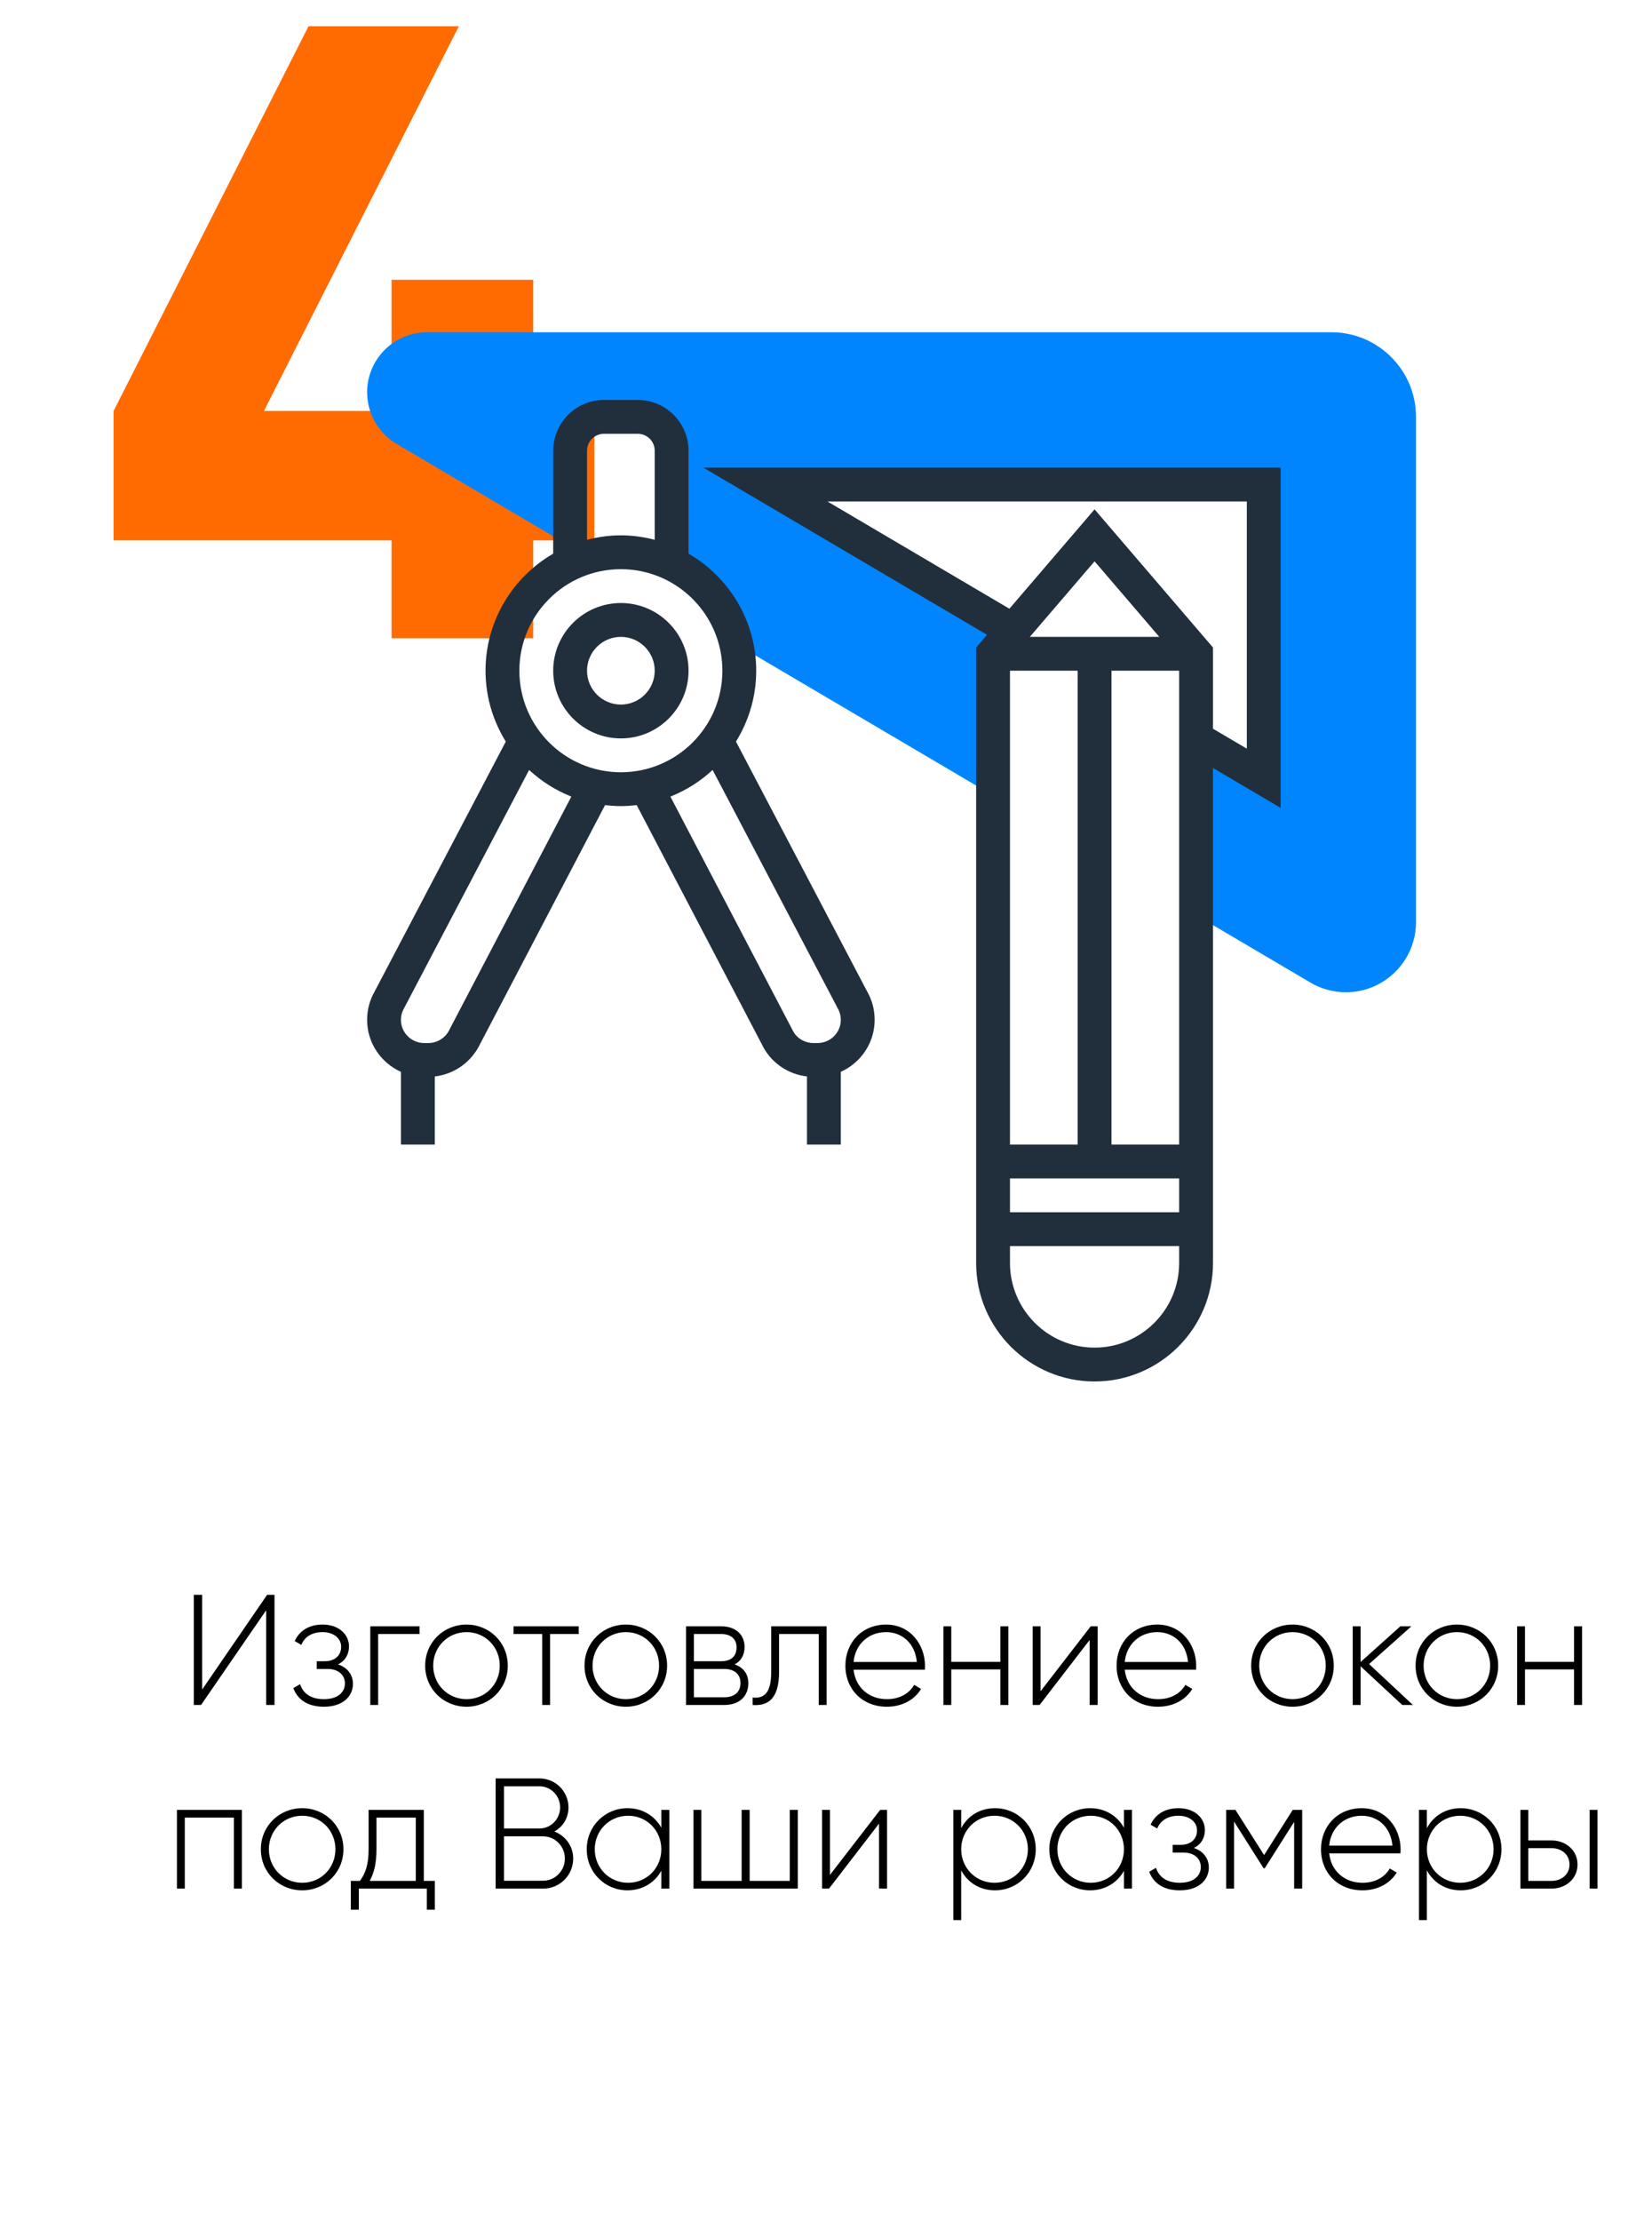 <svg width="189" height="254" viewBox="0 0 189 254" fill="none" xmlns="http://www.w3.org/2000/svg">
<path d="M30.451 195H31.405V182.4H30.559L23.125 193.236V182.4H22.172V195H23L30.451 184.164V195ZM38.669 190.356C39.497 189.96 39.929 189.186 39.929 188.304C39.929 186.972 38.813 185.802 36.905 185.802C35.267 185.802 34.205 186.594 33.719 187.692L34.475 188.124C34.853 187.188 35.717 186.666 36.905 186.666C38.183 186.666 39.029 187.386 39.029 188.34C39.029 189.348 38.309 189.996 37.139 189.996H36.239V190.878H37.481C38.705 190.878 39.461 191.562 39.461 192.534C39.461 193.578 38.597 194.334 37.067 194.334C35.501 194.334 34.673 193.632 34.331 192.624L33.557 193.074C34.007 194.262 35.051 195.198 37.067 195.198C39.281 195.198 40.379 193.956 40.379 192.588C40.379 191.562 39.767 190.716 38.669 190.356ZM47.998 186H42.364V195H43.264V186.882H47.998V186ZM53.377 195.198C55.987 195.198 58.093 193.164 58.093 190.5C58.093 187.836 55.987 185.802 53.377 185.802C50.749 185.802 48.643 187.836 48.643 190.5C48.643 193.164 50.749 195.198 53.377 195.198ZM53.377 194.334C51.235 194.334 49.561 192.642 49.561 190.5C49.561 188.358 51.235 186.666 53.377 186.666C55.519 186.666 57.175 188.358 57.175 190.5C57.175 192.642 55.519 194.334 53.377 194.334ZM66.207 186H58.755V186.882H62.032V195H62.931V186.882H66.207V186ZM71.606 195.198C74.216 195.198 76.322 193.164 76.322 190.5C76.322 187.836 74.216 185.802 71.606 185.802C68.978 185.802 66.872 187.836 66.872 190.5C66.872 193.164 68.978 195.198 71.606 195.198ZM71.606 194.334C69.464 194.334 67.79 192.642 67.79 190.5C67.79 188.358 69.464 186.666 71.606 186.666C73.748 186.666 75.404 188.358 75.404 190.5C75.404 192.642 73.748 194.334 71.606 194.334ZM84.032 190.356C84.806 189.978 85.184 189.24 85.184 188.358C85.184 187.044 84.266 186 82.502 186H78.488V195H82.844C84.716 195 85.616 193.884 85.616 192.516C85.616 191.49 85.076 190.698 84.032 190.356ZM82.502 186.882C83.636 186.882 84.266 187.458 84.266 188.412C84.266 189.42 83.654 189.996 82.502 189.996H79.388V186.882H82.502ZM82.844 194.118H79.388V190.878H82.844C84.032 190.878 84.716 191.49 84.716 192.48C84.716 193.506 84.05 194.118 82.844 194.118ZM94.567 186H88.231V191.22C88.231 193.542 87.493 194.28 86.107 194.154V195C87.799 195.126 89.131 194.37 89.131 191.22V186.882H93.667V195H94.567V186ZM101.381 185.802C98.627 185.802 96.719 187.854 96.719 190.5C96.719 193.218 98.681 195.198 101.453 195.198C103.235 195.198 104.639 194.388 105.377 193.164L104.585 192.696C104.063 193.65 102.947 194.334 101.471 194.334C99.419 194.334 97.871 193.002 97.655 190.968H105.809C105.809 190.824 105.827 190.68 105.827 190.536C105.827 188.07 104.117 185.802 101.381 185.802ZM101.381 186.666C103.145 186.666 104.693 187.89 104.891 190.086H97.655C97.835 188.088 99.329 186.666 101.381 186.666ZM114.447 186V190.068H108.831V186H107.931V195H108.831V190.932H114.447V195H115.365V186H114.447ZM124.786 186L119.044 193.434V186H118.144V195H118.936L124.66 187.566V195H125.578V186H124.786ZM132.407 185.802C129.653 185.802 127.745 187.854 127.745 190.5C127.745 193.218 129.707 195.198 132.479 195.198C134.261 195.198 135.665 194.388 136.403 193.164L135.611 192.696C135.089 193.65 133.973 194.334 132.497 194.334C130.445 194.334 128.897 193.002 128.681 190.968H136.835C136.835 190.824 136.853 190.68 136.853 190.536C136.853 188.07 135.143 185.802 132.407 185.802ZM132.407 186.666C134.171 186.666 135.719 187.89 135.917 190.086H128.681C128.861 188.088 130.355 186.666 132.407 186.666ZM147.877 195.198C150.487 195.198 152.593 193.164 152.593 190.5C152.593 187.836 150.487 185.802 147.877 185.802C145.249 185.802 143.143 187.836 143.143 190.5C143.143 193.164 145.249 195.198 147.877 195.198ZM147.877 194.334C145.735 194.334 144.061 192.642 144.061 190.5C144.061 188.358 145.735 186.666 147.877 186.666C150.019 186.666 151.675 188.358 151.675 190.5C151.675 192.642 150.019 194.334 147.877 194.334ZM161.653 195L156.631 190.32L161.473 186H160.213L155.659 190.086V186H154.759V195H155.659V190.572L160.429 195H161.653ZM166.686 195.198C169.296 195.198 171.402 193.164 171.402 190.5C171.402 187.836 169.296 185.802 166.686 185.802C164.058 185.802 161.952 187.836 161.952 190.5C161.952 193.164 164.058 195.198 166.686 195.198ZM166.686 194.334C164.544 194.334 162.87 192.642 162.87 190.5C162.87 188.358 164.544 186.666 166.686 186.666C168.828 186.666 170.484 188.358 170.484 190.5C170.484 192.642 168.828 194.334 166.686 194.334ZM180.084 186V190.068H174.468V186H173.568V195H174.468V190.932H180.084V195H181.002V186H180.084ZM27.676 207H20.242V216H21.142V207.882H26.758V216H27.676V207ZM34.577 216.198C37.187 216.198 39.293 214.164 39.293 211.5C39.293 208.836 37.187 206.802 34.577 206.802C31.949 206.802 29.843 208.836 29.843 211.5C29.843 214.164 31.949 216.198 34.577 216.198ZM34.577 215.334C32.435 215.334 30.761 213.642 30.761 211.5C30.761 209.358 32.435 207.666 34.577 207.666C36.719 207.666 38.375 209.358 38.375 211.5C38.375 213.642 36.719 215.334 34.577 215.334ZM48.488 215.118V207H42.17V211.5C42.17 213.282 41.81 214.254 41.18 215.118H40.136V218.412H41.054V216H48.83V218.412H49.748V215.118H48.488ZM42.296 215.118C42.8 214.2 43.07 213.102 43.07 211.5V207.882H47.57V215.118H42.296ZM63.418 209.466C64.39 208.944 65.038 207.936 65.038 206.712C65.038 204.894 63.562 203.4 61.726 203.4H56.704V216H62.14C64.048 216 65.578 214.47 65.578 212.562C65.578 211.122 64.678 209.952 63.418 209.466ZM61.726 204.3C63.022 204.3 64.084 205.38 64.084 206.712C64.084 208.044 63.022 209.124 61.726 209.124H57.658V204.3H61.726ZM62.14 215.1H57.658V210.024H62.14C63.508 210.024 64.624 211.158 64.624 212.562C64.624 213.966 63.508 215.1 62.14 215.1ZM75.659 207V209.034C74.903 207.684 73.516 206.802 71.788 206.802C69.233 206.802 67.126 208.836 67.126 211.5C67.126 214.164 69.233 216.198 71.788 216.198C73.516 216.198 74.903 215.316 75.659 213.966V216H76.576V207H75.659ZM71.861 215.334C69.719 215.334 68.044 213.642 68.044 211.5C68.044 209.358 69.719 207.666 71.861 207.666C74.002 207.666 75.659 209.358 75.659 211.5C75.659 213.642 74.002 215.334 71.861 215.334ZM90.356 207V215.118H85.766V207H84.848V215.118H80.24V207H79.34V216H91.274V207H90.356ZM100.695 207L94.953 214.434V207H94.053V216H94.845L100.569 208.566V216H101.487V207H100.695ZM113.835 206.802C112.089 206.802 110.703 207.702 109.965 209.088V207H109.065V219.6H109.965V213.912C110.703 215.298 112.089 216.198 113.835 216.198C116.409 216.198 118.497 214.164 118.497 211.5C118.497 208.836 116.409 206.802 113.835 206.802ZM113.781 215.334C111.639 215.334 109.965 213.642 109.965 211.5C109.965 209.358 111.639 207.666 113.781 207.666C115.923 207.666 117.597 209.358 117.597 211.5C117.597 213.642 115.923 215.334 113.781 215.334ZM128.586 207V209.034C127.83 207.684 126.444 206.802 124.716 206.802C122.16 206.802 120.054 208.836 120.054 211.5C120.054 214.164 122.16 216.198 124.716 216.198C126.444 216.198 127.83 215.316 128.586 213.966V216H129.504V207H128.586ZM124.788 215.334C122.646 215.334 120.972 213.642 120.972 211.5C120.972 209.358 122.646 207.666 124.788 207.666C126.93 207.666 128.586 209.358 128.586 211.5C128.586 213.642 126.93 215.334 124.788 215.334ZM136.588 211.356C137.416 210.96 137.848 210.186 137.848 209.304C137.848 207.972 136.732 206.802 134.824 206.802C133.186 206.802 132.124 207.594 131.638 208.692L132.394 209.124C132.772 208.188 133.636 207.666 134.824 207.666C136.102 207.666 136.948 208.386 136.948 209.34C136.948 210.348 136.228 210.996 135.058 210.996H134.158V211.878H135.4C136.624 211.878 137.38 212.562 137.38 213.534C137.38 214.578 136.516 215.334 134.986 215.334C133.42 215.334 132.592 214.632 132.25 213.624L131.476 214.074C131.926 215.262 132.97 216.198 134.986 216.198C137.2 216.198 138.298 214.956 138.298 213.588C138.298 212.562 137.686 211.716 136.588 211.356ZM148.977 207H147.897L144.621 212.166L141.345 207H140.283V216H141.183V208.332L144.567 213.678H144.693L148.059 208.368V216H148.977V207ZM155.794 206.802C153.04 206.802 151.132 208.854 151.132 211.5C151.132 214.218 153.094 216.198 155.866 216.198C157.648 216.198 159.052 215.388 159.79 214.164L158.998 213.696C158.476 214.65 157.36 215.334 155.884 215.334C153.832 215.334 152.284 214.002 152.068 211.968H160.222C160.222 211.824 160.24 211.68 160.24 211.536C160.24 209.07 158.53 206.802 155.794 206.802ZM155.794 207.666C157.558 207.666 159.106 208.89 159.304 211.086H152.068C152.248 209.088 153.742 207.666 155.794 207.666ZM167.114 206.802C165.368 206.802 163.982 207.702 163.244 209.088V207H162.344V219.6H163.244V213.912C163.982 215.298 165.368 216.198 167.114 216.198C169.688 216.198 171.776 214.164 171.776 211.5C171.776 208.836 169.688 206.802 167.114 206.802ZM167.06 215.334C164.918 215.334 163.244 213.642 163.244 211.5C163.244 209.358 164.918 207.666 167.06 207.666C169.202 207.666 170.876 209.358 170.876 211.5C170.876 213.642 169.202 215.334 167.06 215.334ZM177.51 210.492H174.846V207H173.946V216H177.51C179.112 216 180.48 214.902 180.48 213.246C180.48 211.59 179.112 210.492 177.51 210.492ZM181.866 207V216H182.766V207H181.866ZM177.51 215.118H174.846V211.374H177.51C178.644 211.374 179.562 212.094 179.562 213.246C179.562 214.38 178.644 215.118 177.51 215.118Z" fill="black"/>
<path d="M67.996 47H60.996V32H44.796V47H30.196L52.496 3H35.296L12.996 47V61.8H44.796V73H60.996V61.8H67.996V47Z" fill="#FF6B00"/>
<g clip-path="url(#clip0)">
<path d="M152.323 38H48.863C45.079 38 42 41.079 42 44.863C42 47.282 43.295 49.547 45.378 50.774L65.226 62.471V51.548C65.226 49.41 66.958 47.677 69.097 47.677H72.968C75.106 47.677 76.839 49.41 76.839 51.548V64.518C80.512 66.275 83.29 69.603 84.224 73.665L113.613 90.982V74.774L115.897 72.109L115.548 71.904L87.573 55.419H144.581V89.011L136.841 84.452L136.839 84.45V104.667L149.911 112.371C151.144 113.1 152.551 113.484 153.981 113.484C158.404 113.484 162 109.888 162 105.465V47.677C162 42.342 157.658 38 152.323 38V38Z" fill="#0085FF"/>
<path d="M71.032 68.968C66.762 68.968 63.29 72.44 63.29 76.71C63.29 80.98 66.762 84.452 71.032 84.452C75.302 84.452 78.774 80.98 78.774 76.71C78.774 72.44 75.302 68.968 71.032 68.968ZM71.032 80.581C68.897 80.581 67.161 78.845 67.161 76.71C67.161 74.575 68.897 72.839 71.032 72.839C73.167 72.839 74.903 74.575 74.903 76.71C74.903 78.845 73.167 80.581 71.032 80.581Z" fill="#212F3C"/>
<path d="M84.2 84.816C85.659 82.454 86.516 79.685 86.516 76.71C86.516 70.994 83.395 66.002 78.774 63.32V51.548C78.774 48.347 76.169 45.742 72.968 45.742H69.097C65.896 45.742 63.29 48.347 63.29 51.548V63.32C58.67 66.002 55.548 70.994 55.548 76.71C55.548 79.685 56.406 82.454 57.865 84.816L42.859 113.399C42.296 114.384 42 115.503 42 116.638C42 119.29 43.595 121.566 45.871 122.587V130.903H49.742V123.113C51.794 122.881 53.646 121.682 54.712 119.813L69.224 92.079C69.819 92.149 70.421 92.194 71.032 92.194C71.644 92.194 72.246 92.149 72.84 92.079L87.388 119.874C88.424 121.691 90.273 122.881 92.325 123.113V130.903H96.195V122.585C98.471 121.564 100.066 119.288 100.066 116.637C100.066 115.501 99.771 114.382 99.24 113.458L84.2 84.816ZM67.161 51.548C67.161 50.48 68.029 49.613 69.097 49.613H72.968C74.036 49.613 74.903 50.48 74.903 51.548V61.735C73.662 61.414 72.371 61.226 71.032 61.226C69.693 61.226 68.402 61.414 67.161 61.735V51.548ZM51.317 117.955C50.847 118.777 49.965 119.29 49.014 119.29H48.523C47.059 119.29 45.871 118.102 45.871 116.638C45.871 116.178 45.991 115.721 46.255 115.261L60.535 88.059C61.933 89.355 63.563 90.393 65.365 91.106L51.317 117.955ZM59.419 76.71C59.419 70.305 64.628 65.097 71.032 65.097C77.437 65.097 82.645 70.305 82.645 76.71C82.645 83.114 77.437 88.323 71.032 88.323C64.628 88.323 59.419 83.114 59.419 76.71ZM93.542 119.29H93.05C92.1 119.29 91.218 118.777 90.78 118.016L76.697 91.106C78.499 90.393 80.131 89.355 81.528 88.059L95.843 115.323C96.073 115.721 96.194 116.178 96.194 116.638C96.194 118.102 95.006 119.29 93.542 119.29Z" fill="#212F3C"/>
<path d="M146.516 53.484H80.475L112.924 72.604L111.677 74.058V144.452C111.677 151.92 117.757 158 125.226 158C132.695 158 138.774 151.92 138.774 144.452V87.837L146.516 92.399V53.484ZM115.548 76.71H123.29V130.903H115.548V76.71ZM115.548 134.774H134.903V138.645H115.548V134.774ZM127.161 130.903V76.71H134.903V130.903H127.161ZM117.82 72.839L125.226 64.199L132.631 72.839H117.82ZM125.226 154.129C119.89 154.129 115.548 149.787 115.548 144.452V142.516H134.903V144.452C134.903 149.787 130.562 154.129 125.226 154.129ZM142.645 85.624L138.774 83.345V74.058L125.226 58.253L115.482 69.62L94.67 57.355H142.645V85.624Z" fill="#212F3C"/>
</g>
<defs>
<clipPath id="clip0">
<rect x="42" y="38" width="120" height="120" fill="white"/>
</clipPath>
</defs>
</svg>
